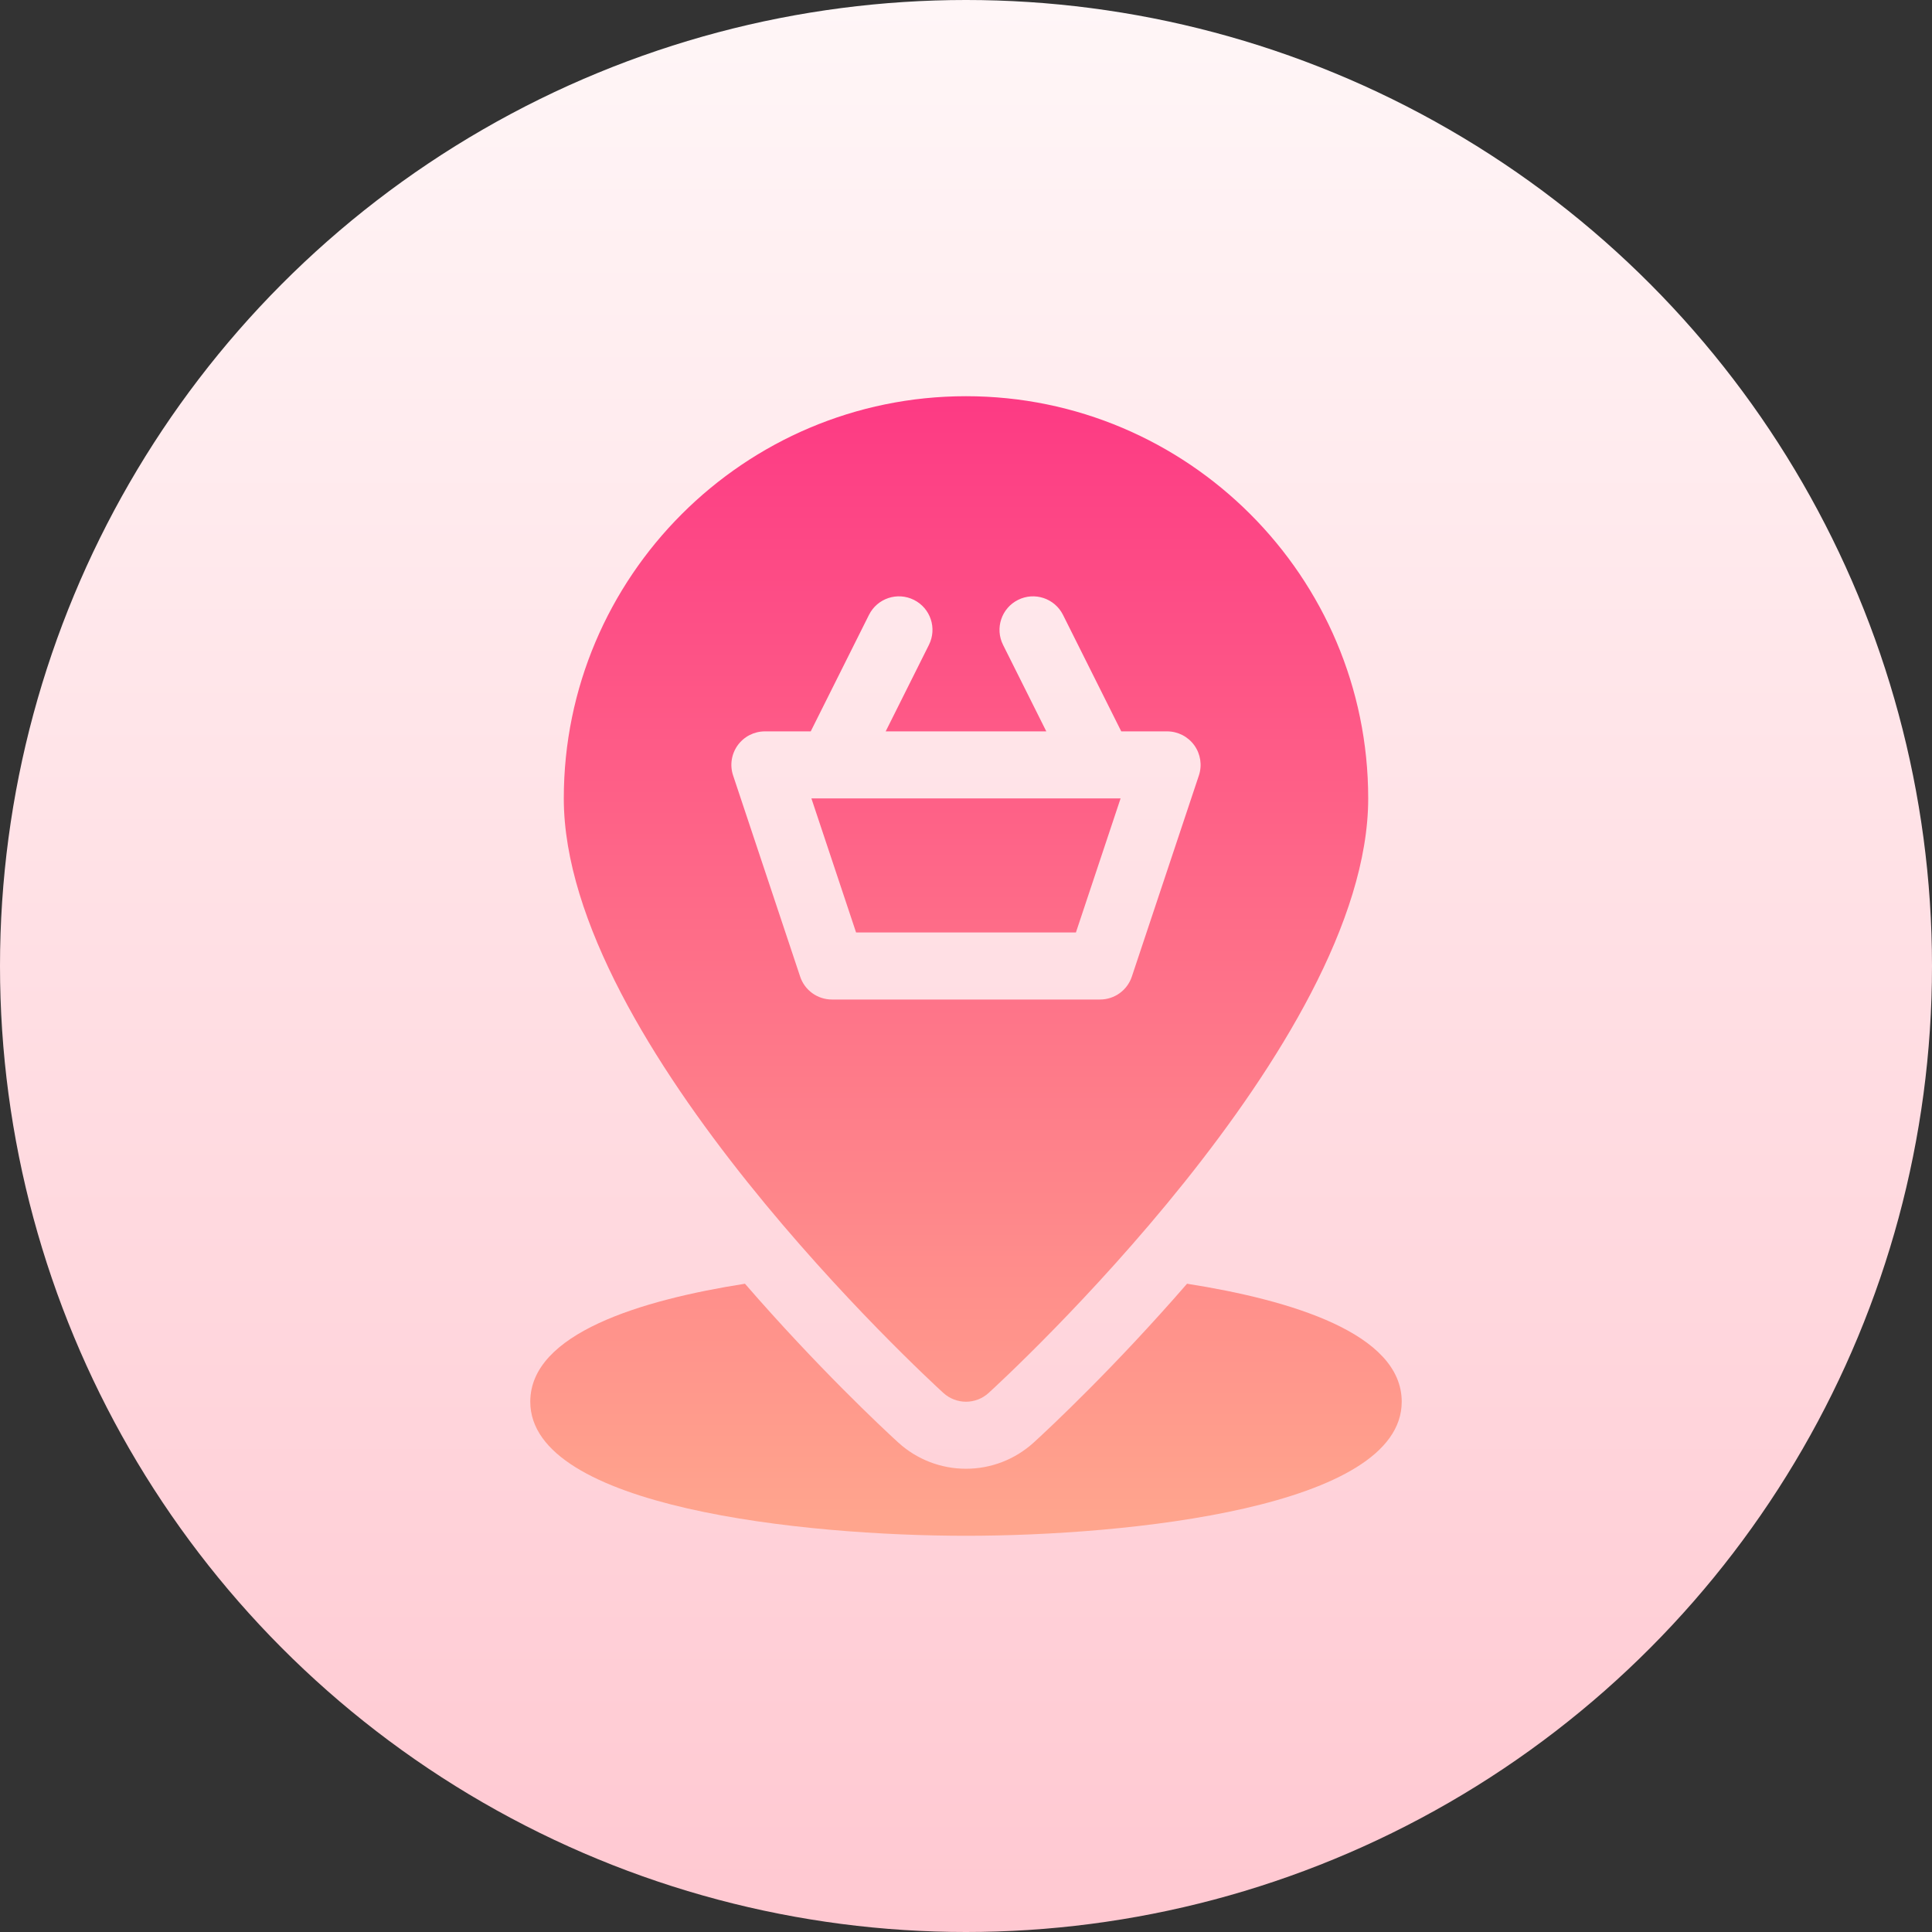<svg id="Capa_1" enable-background="new 0 0 512 512" height="512" viewBox="0 0 512 512" width="512" xmlns="http://www.w3.org/2000/svg" xmlns:xlink="http://www.w3.org/1999/xlink"><rect x="0" y="0" width="512" height="512" fill="#333333" stroke="none"/><linearGradient id="SVGID_1_" gradientUnits="userSpaceOnUse" x1="256" x2="256" y1="512" y2="0"><stop offset="0" stop-color="#ffc8d1"/><stop offset="1" stop-color="#fff6f7"/></linearGradient><linearGradient id="SVGID_2_" gradientUnits="userSpaceOnUse" x1="256" x2="256" y1="105" y2="407"><stop offset="0" stop-color="#fd3a84"/><stop offset="1" stop-color="#ffa68d"/></linearGradient><g><g><circle cx="256" cy="256" fill="url(#SVGID_1_)" r="256"/></g><g><g><path d="m314.578 340.202c-19.271 22.203-36.374 38.196-40.614 42.068-4.953 4.502-11.32 6.965-17.964 6.965s-13.011-2.464-17.93-6.931c-4.254-3.886-21.369-19.889-40.647-42.102-27.52 4.319-56.894 13.167-56.894 31.268 0 28.044 72.586 35.53 115.471 35.53s115.471-7.486 115.471-35.529c0-18.101-29.374-26.95-56.893-31.269zm-99.546-128.614 11.84 35.53h58.256l11.84-35.53zm34.983 157.567c1.7 1.544 3.843 2.316 5.985 2.316s4.285-.772 5.985-2.316c4.103-3.747 100.603-92.467 100.603-157.566 0-58.777-47.812-106.589-106.588-106.589s-106.588 47.812-106.588 106.588c0 65.1 96.5 153.819 100.603 157.567zm-37.967-110.345-17.765-53.294c-.911-2.706-.451-5.69 1.214-8.006 1.674-2.316 4.354-3.687 7.208-3.687h12.148l15.436-30.871c2.203-4.398 7.521-6.167 11.918-3.973 4.389 2.195 6.167 7.529 3.973 11.918l-11.463 22.926h42.564l-11.463-22.926c-2.195-4.389-.416-9.724 3.973-11.918 4.372-2.195 9.715-.425 11.918 3.973l15.436 30.871h12.148c2.854 0 5.534 1.371 7.208 3.687 1.665 2.316 2.125 5.3 1.214 8.006l-17.765 53.294c-1.206 3.626-4.597 6.072-8.423 6.072h-71.059c-3.823 0-7.214-2.446-8.42-6.072z" fill="url(#SVGID_2_)"/></g></g></g></svg>
